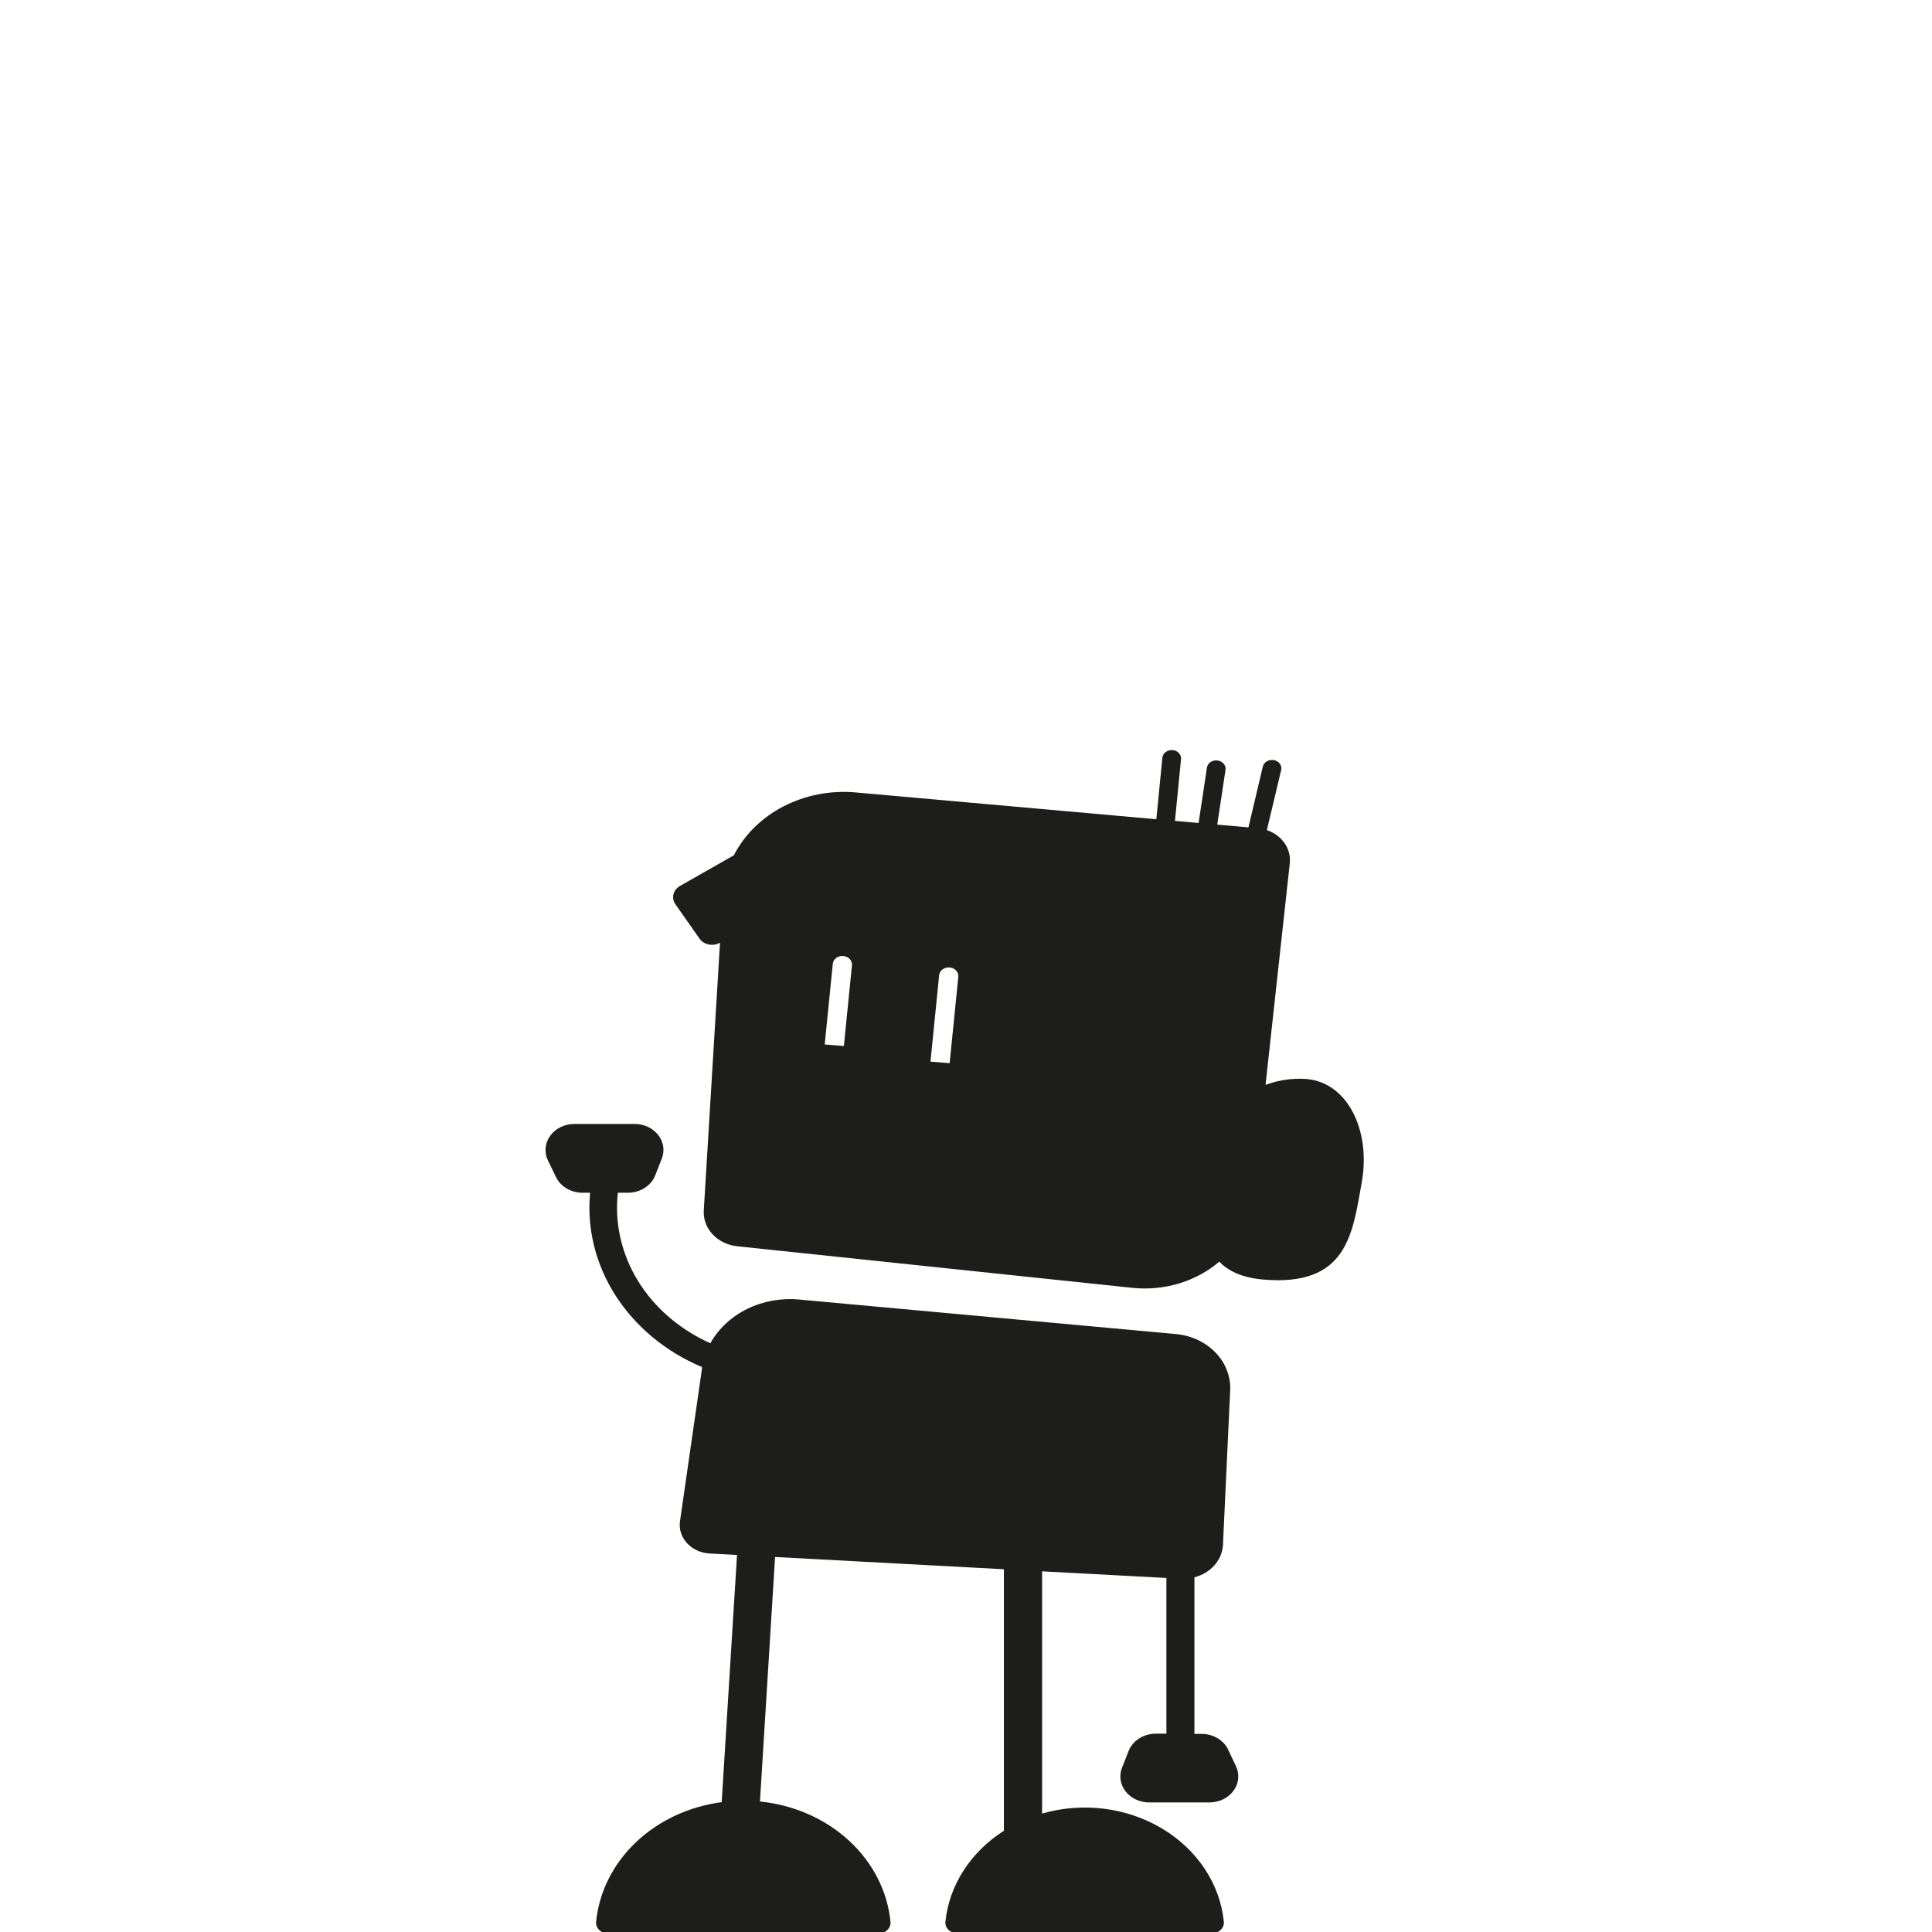 <svg width="85" height="85" viewBox="0 0 85 85" fill="none" xmlns="http://www.w3.org/2000/svg">
<g clip-path="url(#clip0_528:641)">
<path d="M57.424 47.467C56.828 47.435 56.231 47.524 55.679 47.728L56.746 37.976C56.779 37.667 56.698 37.358 56.516 37.095C56.333 36.832 56.06 36.631 55.737 36.522L56.359 33.906C56.375 33.858 56.379 33.806 56.372 33.756C56.364 33.706 56.346 33.657 56.316 33.614C56.288 33.57 56.249 33.532 56.203 33.503C56.157 33.473 56.105 33.453 56.05 33.442C55.995 33.431 55.938 33.431 55.882 33.441C55.827 33.45 55.774 33.47 55.728 33.499C55.681 33.528 55.642 33.565 55.612 33.608C55.582 33.651 55.562 33.699 55.554 33.749L54.926 36.401L53.553 36.281L53.92 33.854C53.928 33.759 53.896 33.666 53.83 33.592C53.763 33.518 53.668 33.47 53.564 33.457C53.459 33.444 53.353 33.468 53.267 33.523C53.182 33.579 53.123 33.661 53.103 33.755L52.733 36.208L51.693 36.116L51.96 33.402C51.965 33.353 51.96 33.304 51.944 33.258C51.928 33.212 51.902 33.169 51.867 33.132C51.833 33.094 51.79 33.064 51.742 33.041C51.694 33.019 51.642 33.005 51.588 33.002C51.479 32.993 51.371 33.023 51.287 33.086C51.203 33.148 51.15 33.239 51.14 33.336L50.873 36.043L37.651 34.864C36.548 34.765 35.438 34.979 34.476 35.475C33.514 35.971 32.749 36.724 32.286 37.63L29.913 38.98C29.77 39.063 29.668 39.193 29.63 39.343C29.593 39.493 29.622 39.65 29.713 39.78L30.777 41.297C30.823 41.362 30.883 41.419 30.953 41.463C31.024 41.507 31.103 41.538 31.187 41.554C31.271 41.57 31.357 41.572 31.442 41.557C31.526 41.544 31.607 41.515 31.678 41.472L30.963 53.26C30.941 53.638 31.078 54.01 31.348 54.301C31.617 54.592 31.999 54.78 32.417 54.829L49.814 56.659C50.508 56.732 51.21 56.667 51.872 56.467C52.534 56.268 53.139 55.94 53.644 55.506C54.019 55.906 54.612 56.202 55.531 56.291C59.276 56.633 59.506 54.298 59.913 52.007C60.32 49.716 59.27 47.582 57.424 47.467ZM37.127 46.02L36.284 45.952L36.636 42.435C36.637 42.382 36.65 42.33 36.674 42.282C36.698 42.235 36.733 42.192 36.776 42.157C36.82 42.121 36.871 42.094 36.926 42.078C36.982 42.061 37.04 42.055 37.099 42.06C37.157 42.064 37.213 42.08 37.264 42.105C37.316 42.13 37.361 42.165 37.397 42.206C37.432 42.248 37.458 42.296 37.472 42.347C37.487 42.398 37.489 42.451 37.479 42.503L37.127 46.02ZM41.78 46.776L40.937 46.708L41.321 42.882C41.338 42.787 41.395 42.701 41.48 42.642C41.565 42.583 41.672 42.555 41.779 42.564C41.886 42.573 41.985 42.618 42.056 42.69C42.128 42.762 42.166 42.856 42.164 42.953L41.78 46.776Z" fill="#1D1D1B"/>
<path d="M54.033 76.975C53.936 76.77 53.773 76.596 53.567 76.473C53.36 76.35 53.118 76.285 52.87 76.284H52.55V69.396C52.891 69.307 53.194 69.126 53.418 68.879C53.642 68.631 53.776 68.328 53.803 68.01L54.123 61.173C54.153 60.564 53.922 59.968 53.479 59.508C53.036 59.047 52.413 58.755 51.739 58.694L35.165 57.175C34.373 57.099 33.574 57.243 32.875 57.586C32.176 57.929 31.611 58.457 31.254 59.097C29.908 58.495 28.797 57.54 28.07 56.357C27.343 55.174 27.034 53.82 27.183 52.475H27.628C27.892 52.475 28.15 52.401 28.365 52.263C28.58 52.125 28.742 51.931 28.829 51.706L29.119 50.966C29.186 50.794 29.205 50.61 29.177 50.429C29.148 50.249 29.071 50.077 28.954 49.929C28.836 49.781 28.681 49.66 28.501 49.576C28.321 49.492 28.121 49.449 27.919 49.449H25.267C25.056 49.45 24.85 49.498 24.665 49.588C24.48 49.679 24.323 49.809 24.208 49.967C24.093 50.125 24.023 50.307 24.005 50.495C23.987 50.684 24.02 50.873 24.104 51.047L24.461 51.784C24.559 51.989 24.721 52.164 24.928 52.286C25.134 52.409 25.377 52.474 25.624 52.475H25.962C25.813 54.053 26.206 55.633 27.086 57.005C27.966 58.376 29.291 59.472 30.884 60.145C30.884 60.172 30.884 60.195 30.884 60.219L29.916 66.932C29.892 67.103 29.907 67.277 29.961 67.442C30.014 67.608 30.105 67.762 30.227 67.895C30.35 68.027 30.501 68.136 30.672 68.214C30.843 68.292 31.03 68.337 31.222 68.347L32.426 68.412L31.751 79.287C30.305 79.478 28.973 80.102 27.971 81.058C26.968 82.015 26.353 83.247 26.226 84.557C26.221 84.621 26.23 84.685 26.253 84.746C26.277 84.807 26.314 84.862 26.363 84.91C26.411 84.957 26.47 84.995 26.536 85.02C26.602 85.046 26.672 85.059 26.744 85.059H38.657C38.729 85.059 38.8 85.046 38.866 85.021C38.932 84.996 38.991 84.958 39.04 84.911C39.089 84.864 39.127 84.808 39.15 84.747C39.174 84.686 39.183 84.621 39.178 84.557C39.048 83.213 38.405 81.951 37.358 80.985C36.311 80.019 34.925 79.409 33.435 79.258L34.1 68.501L44.167 69.04V80.547C43.443 81.008 42.837 81.604 42.393 82.295C41.949 82.985 41.676 83.754 41.594 84.549C41.588 84.614 41.597 84.679 41.62 84.74C41.644 84.801 41.681 84.858 41.73 84.905C41.779 84.953 41.838 84.991 41.904 85.017C41.971 85.043 42.042 85.056 42.114 85.056H53.327C53.399 85.056 53.47 85.043 53.536 85.016C53.601 84.99 53.66 84.952 53.709 84.904C53.758 84.857 53.795 84.801 53.818 84.739C53.841 84.678 53.85 84.613 53.844 84.549C53.761 83.724 53.472 82.927 53 82.216C52.528 81.506 51.884 80.899 51.117 80.442C50.349 79.985 49.477 79.689 48.565 79.576C47.653 79.463 46.724 79.536 45.848 79.789V69.132L51.317 69.424V76.274H50.852C50.588 76.274 50.33 76.348 50.115 76.486C49.9 76.624 49.738 76.818 49.651 77.043L49.361 77.783C49.294 77.955 49.275 78.139 49.303 78.32C49.332 78.5 49.409 78.671 49.526 78.82C49.644 78.968 49.799 79.089 49.979 79.173C50.159 79.256 50.359 79.3 50.561 79.3H53.213C53.424 79.299 53.63 79.251 53.815 79.161C54 79.07 54.157 78.94 54.272 78.782C54.387 78.624 54.457 78.442 54.475 78.254C54.493 78.065 54.459 77.876 54.376 77.702L54.033 76.975Z" fill="#1D1D1B"/>
</g>
<defs>
<clipPath id="clip0_528:641">
<rect width="85" height="85" fill="white"/>
</clipPath>
</defs>
</svg>
